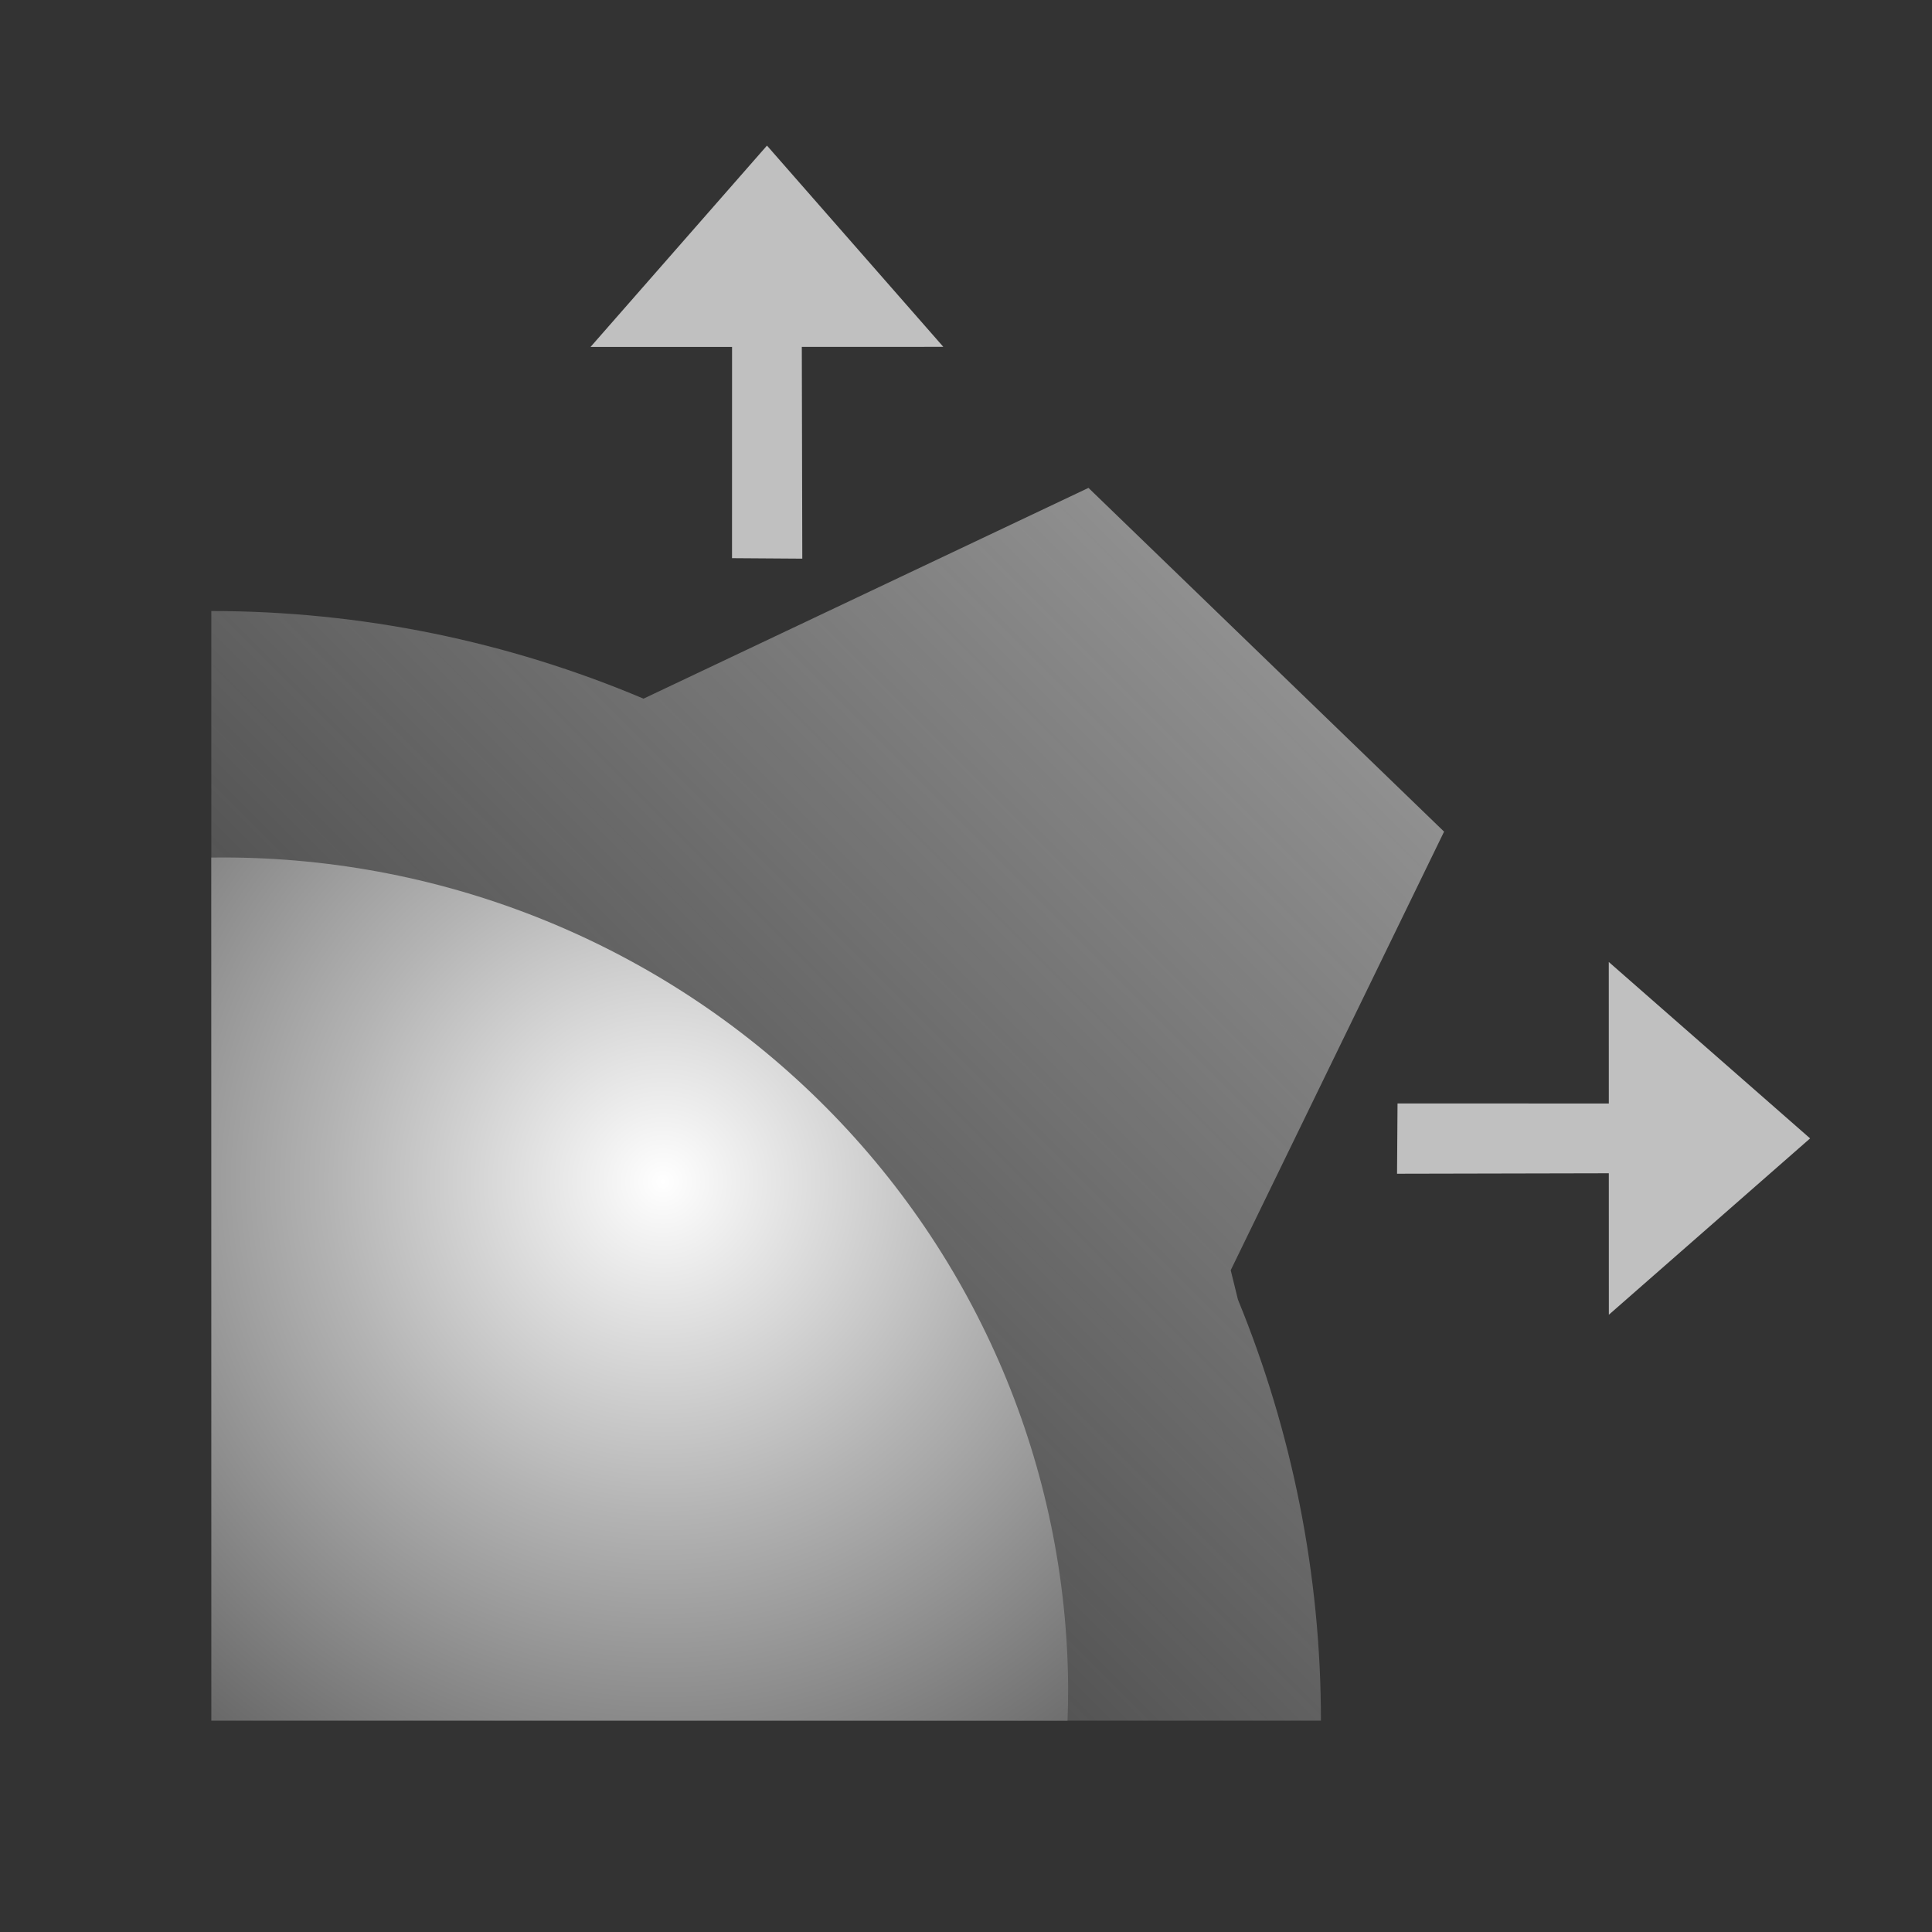 <svg width="64" height="64" viewBox="0 0 64 64" fill="none" xmlns="http://www.w3.org/2000/svg">
<rect x="0" y="0" width="64" height="64" fill="#333333" stroke="none"/>
<path opacity="0.8" d="M21.317 23.144L36.057 16.162L47.837 27.549L40.769 42.078L41.009 43.052C42.807 47.437 43.758 52.169 43.758 57H7V20.241C11.966 20.241 16.829 21.246 21.317 23.144Z" fill="url(#paint0_linear_9587_24001)"/>
<path d="M35.363 57H7V28.408C7.131 28.406 7.263 28.405 7.394 28.405C14.796 28.405 21.896 31.302 27.141 36.462C32.386 41.621 35.35 48.624 35.384 55.938C35.384 56.293 35.377 56.647 35.363 57Z" fill="url(#paint1_radial_9587_24001)"/>
<path d="M24.25 11.492L24.249 18.49L26.577 18.506L26.561 11.491L31.249 11.49L25.407 4.823L19.563 11.492L24.25 11.492Z" fill="#C0C0C0"/>
<path d="M53.294 36.555L46.295 36.553L46.279 38.881L53.294 38.866L53.295 43.553L59.962 37.711L53.293 31.867L53.294 36.555Z" fill="#C0C0C0"/>
<defs>
<linearGradient id="paint0_linear_9587_24001" x1="59.505" y1="24.913" x2="19.501" y2="64.917" gradientUnits="userSpaceOnUse">
<stop stop-color="#C0C0C0"/>
<stop offset="1" stop-color="#C0C0C0" stop-opacity="0"/>
</linearGradient>
<radialGradient id="paint1_radial_9587_24001" cx="0" cy="0" r="1" gradientUnits="userSpaceOnUse" gradientTransform="translate(21.98 39.148) rotate(135) scale(36.099 35.672)">
<stop stop-color="white"/>
<stop offset="0.31" stop-color="#B3B3B3"/>
<stop offset="0.64" stop-color="#6A6A6A"/>
<stop offset="0.79" stop-color="#4D4D4D"/>
<stop offset="1" stop-color="#666666"/>
</radialGradient>
</defs>
</svg>
